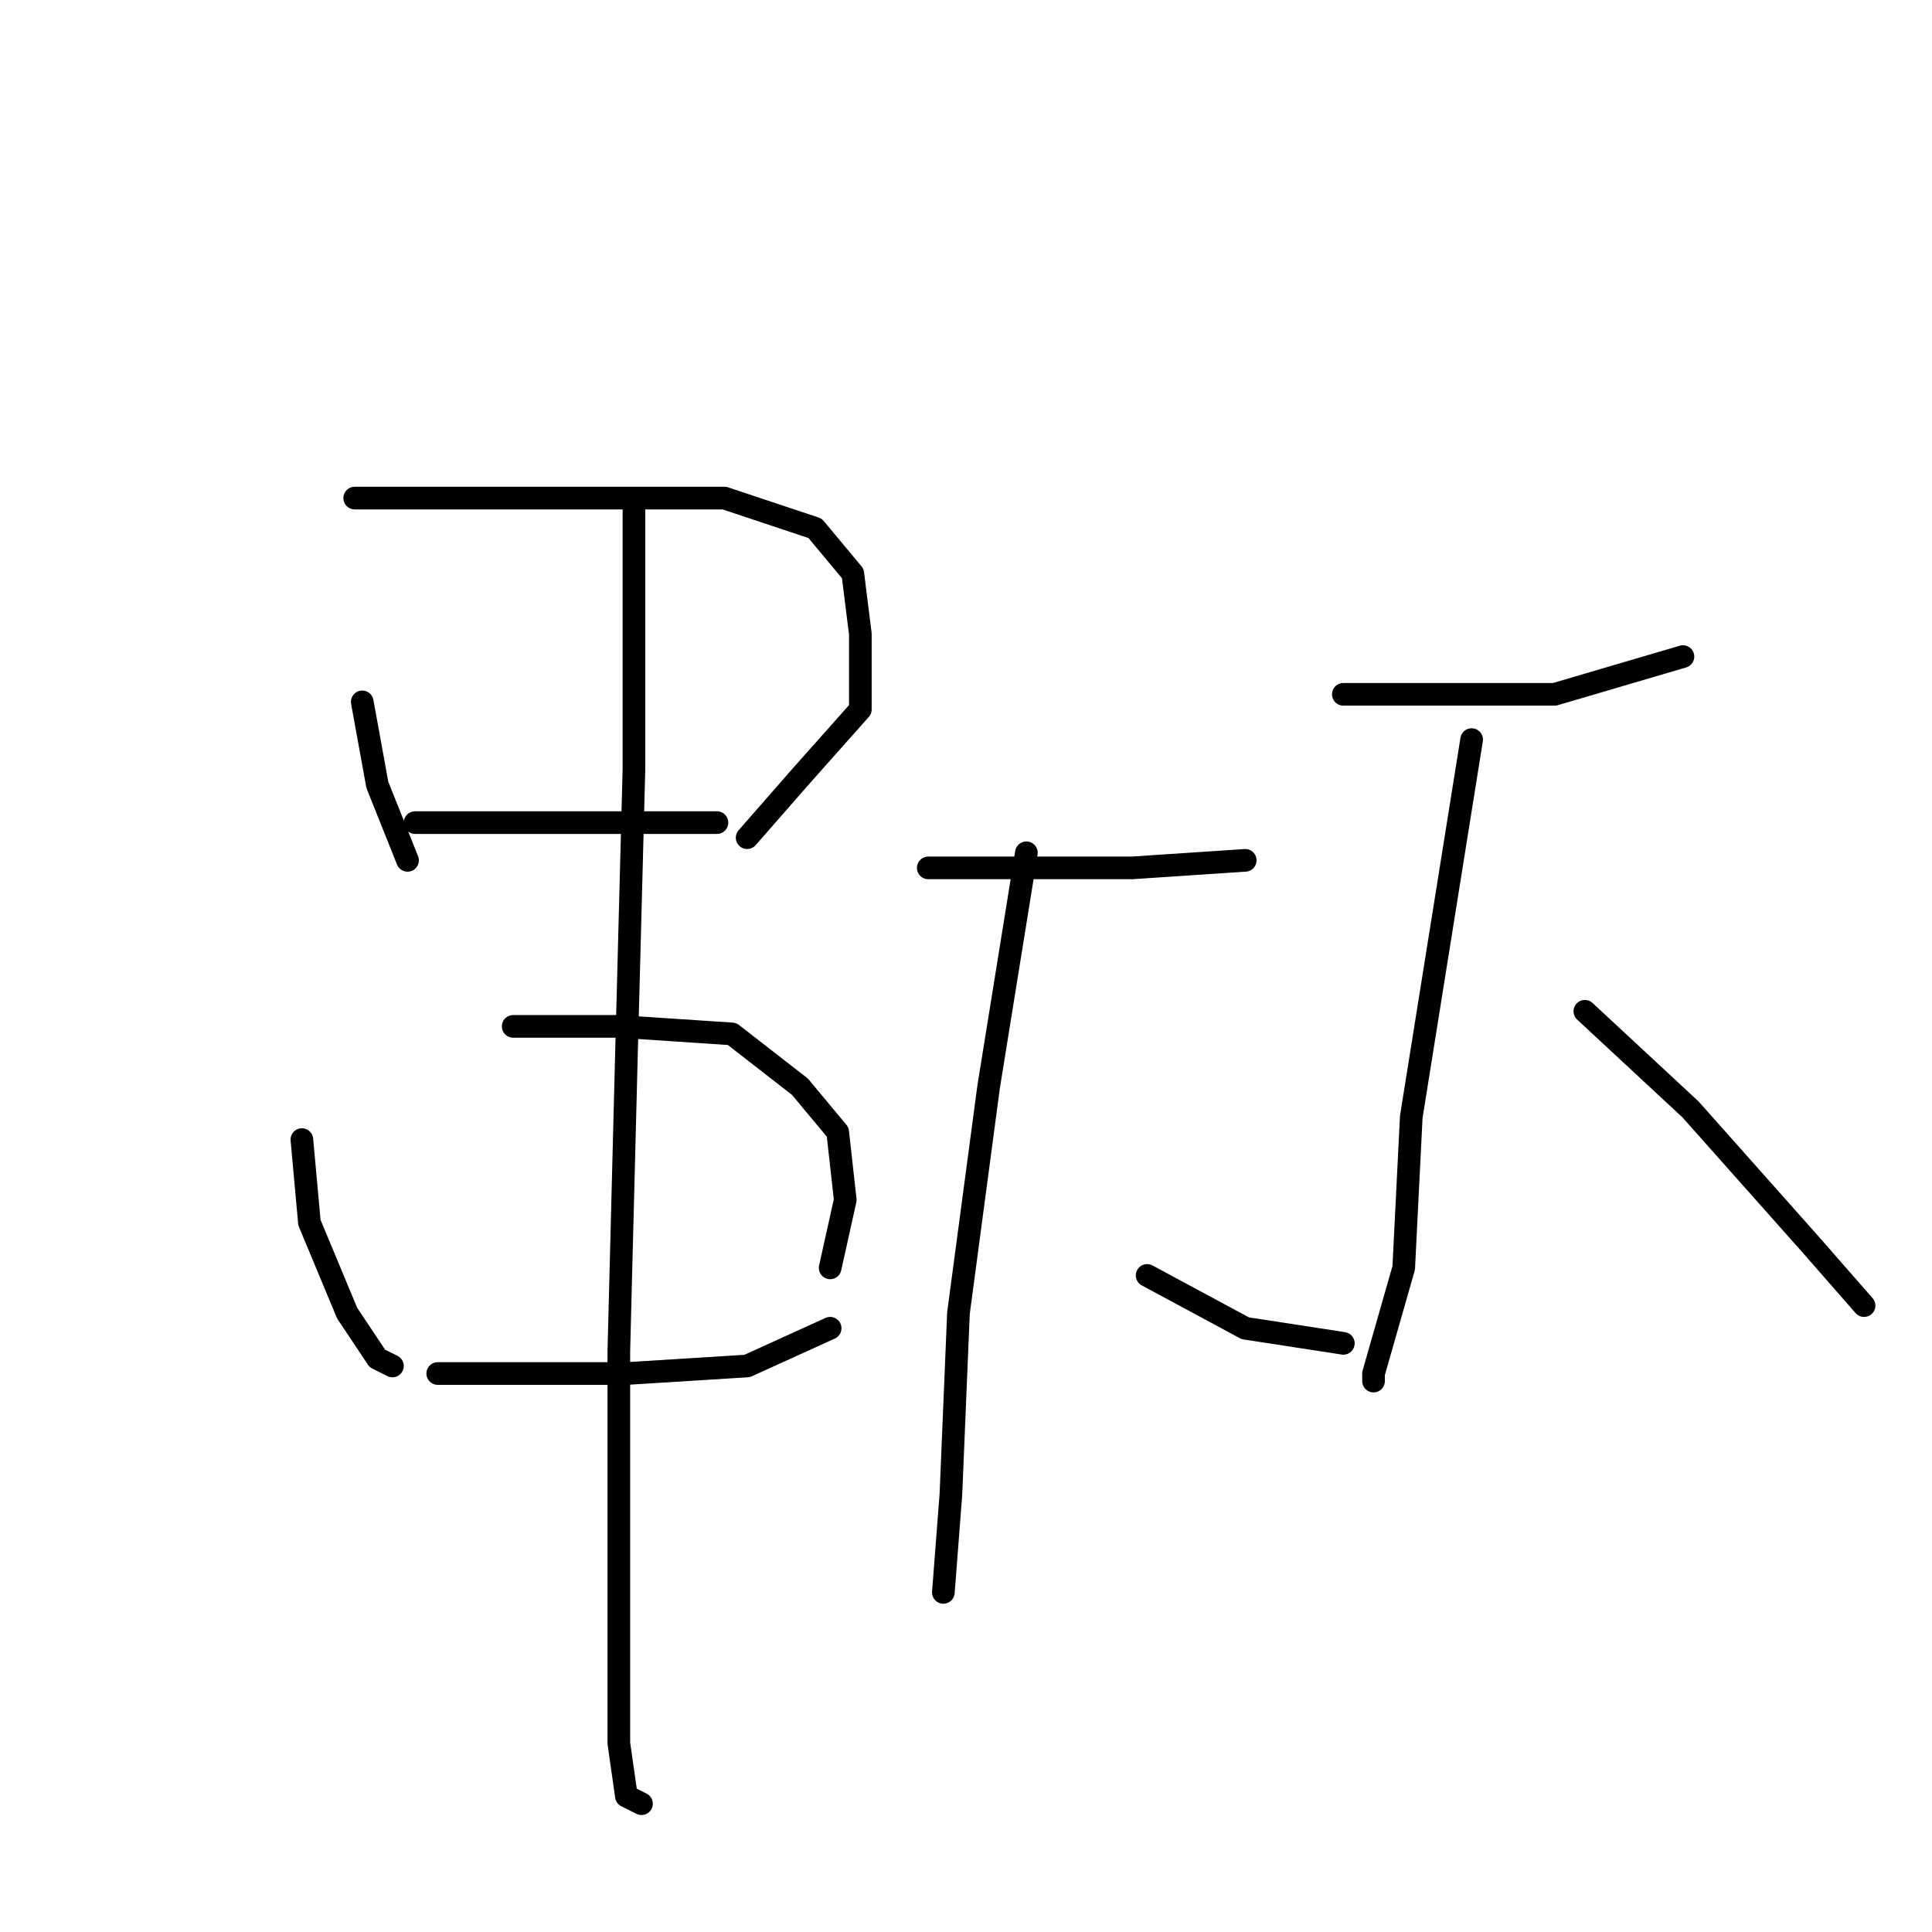 <?xml version="1.0" standalone="no"?>
    <svg width="256" height="256" xmlns="http://www.w3.org/2000/svg" version="1.1">
    <polyline stroke="black" stroke-width="3" stroke-linecap="round" fill="transparent" stroke-linejoin="round" points="48 93 50 104 54 114 54 114 " />
        <polyline stroke="black" stroke-width="3" stroke-linecap="round" fill="transparent" stroke-linejoin="round" points="47 66 60 66 79 66 96 66 108 70 113 76 114 84 114 94 106 103 99 111 99 111 " />
        <polyline stroke="black" stroke-width="3" stroke-linecap="round" fill="transparent" stroke-linejoin="round" points="55 109 66 109 81 109 95 109 95 109 " />
        <polyline stroke="black" stroke-width="3" stroke-linecap="round" fill="transparent" stroke-linejoin="round" points="40 151 41 162 46 174 50 180 52 181 52 181 " />
        <polyline stroke="black" stroke-width="3" stroke-linecap="round" fill="transparent" stroke-linejoin="round" points="68 136 82 136 97 137 106 144 111 150 112 159 110 168 110 168 " />
        <polyline stroke="black" stroke-width="3" stroke-linecap="round" fill="transparent" stroke-linejoin="round" points="58 182 69 182 83 182 99 181 110 176 110 176 " />
        <polyline stroke="black" stroke-width="3" stroke-linecap="round" fill="transparent" stroke-linejoin="round" points="84 67 84 102 83 140 82 179 82 211 82 231 83 238 85 239 85 239 " />
        <polyline stroke="black" stroke-width="3" stroke-linecap="round" fill="transparent" stroke-linejoin="round" points="123 115 136 115 150 115 165 114 165 114 " />
        <polyline stroke="black" stroke-width="3" stroke-linecap="round" fill="transparent" stroke-linejoin="round" points="136 113 131 144 127 174 126 198 125 211 125 211 " />
        <polyline stroke="black" stroke-width="3" stroke-linecap="round" fill="transparent" stroke-linejoin="round" points="152 169 165 176 178 178 178 178 " />
        <polyline stroke="black" stroke-width="3" stroke-linecap="round" fill="transparent" stroke-linejoin="round" points="178 92 190 92 206 92 223 87 223 87 " />
        <polyline stroke="black" stroke-width="3" stroke-linecap="round" fill="transparent" stroke-linejoin="round" points="195 98 191 123 187 148 186 168 182 182 182 183 182 183 " />
        <polyline stroke="black" stroke-width="3" stroke-linecap="round" fill="transparent" stroke-linejoin="round" points="210 134 224 147 240 165 247 173 247 173 " />
        </svg>